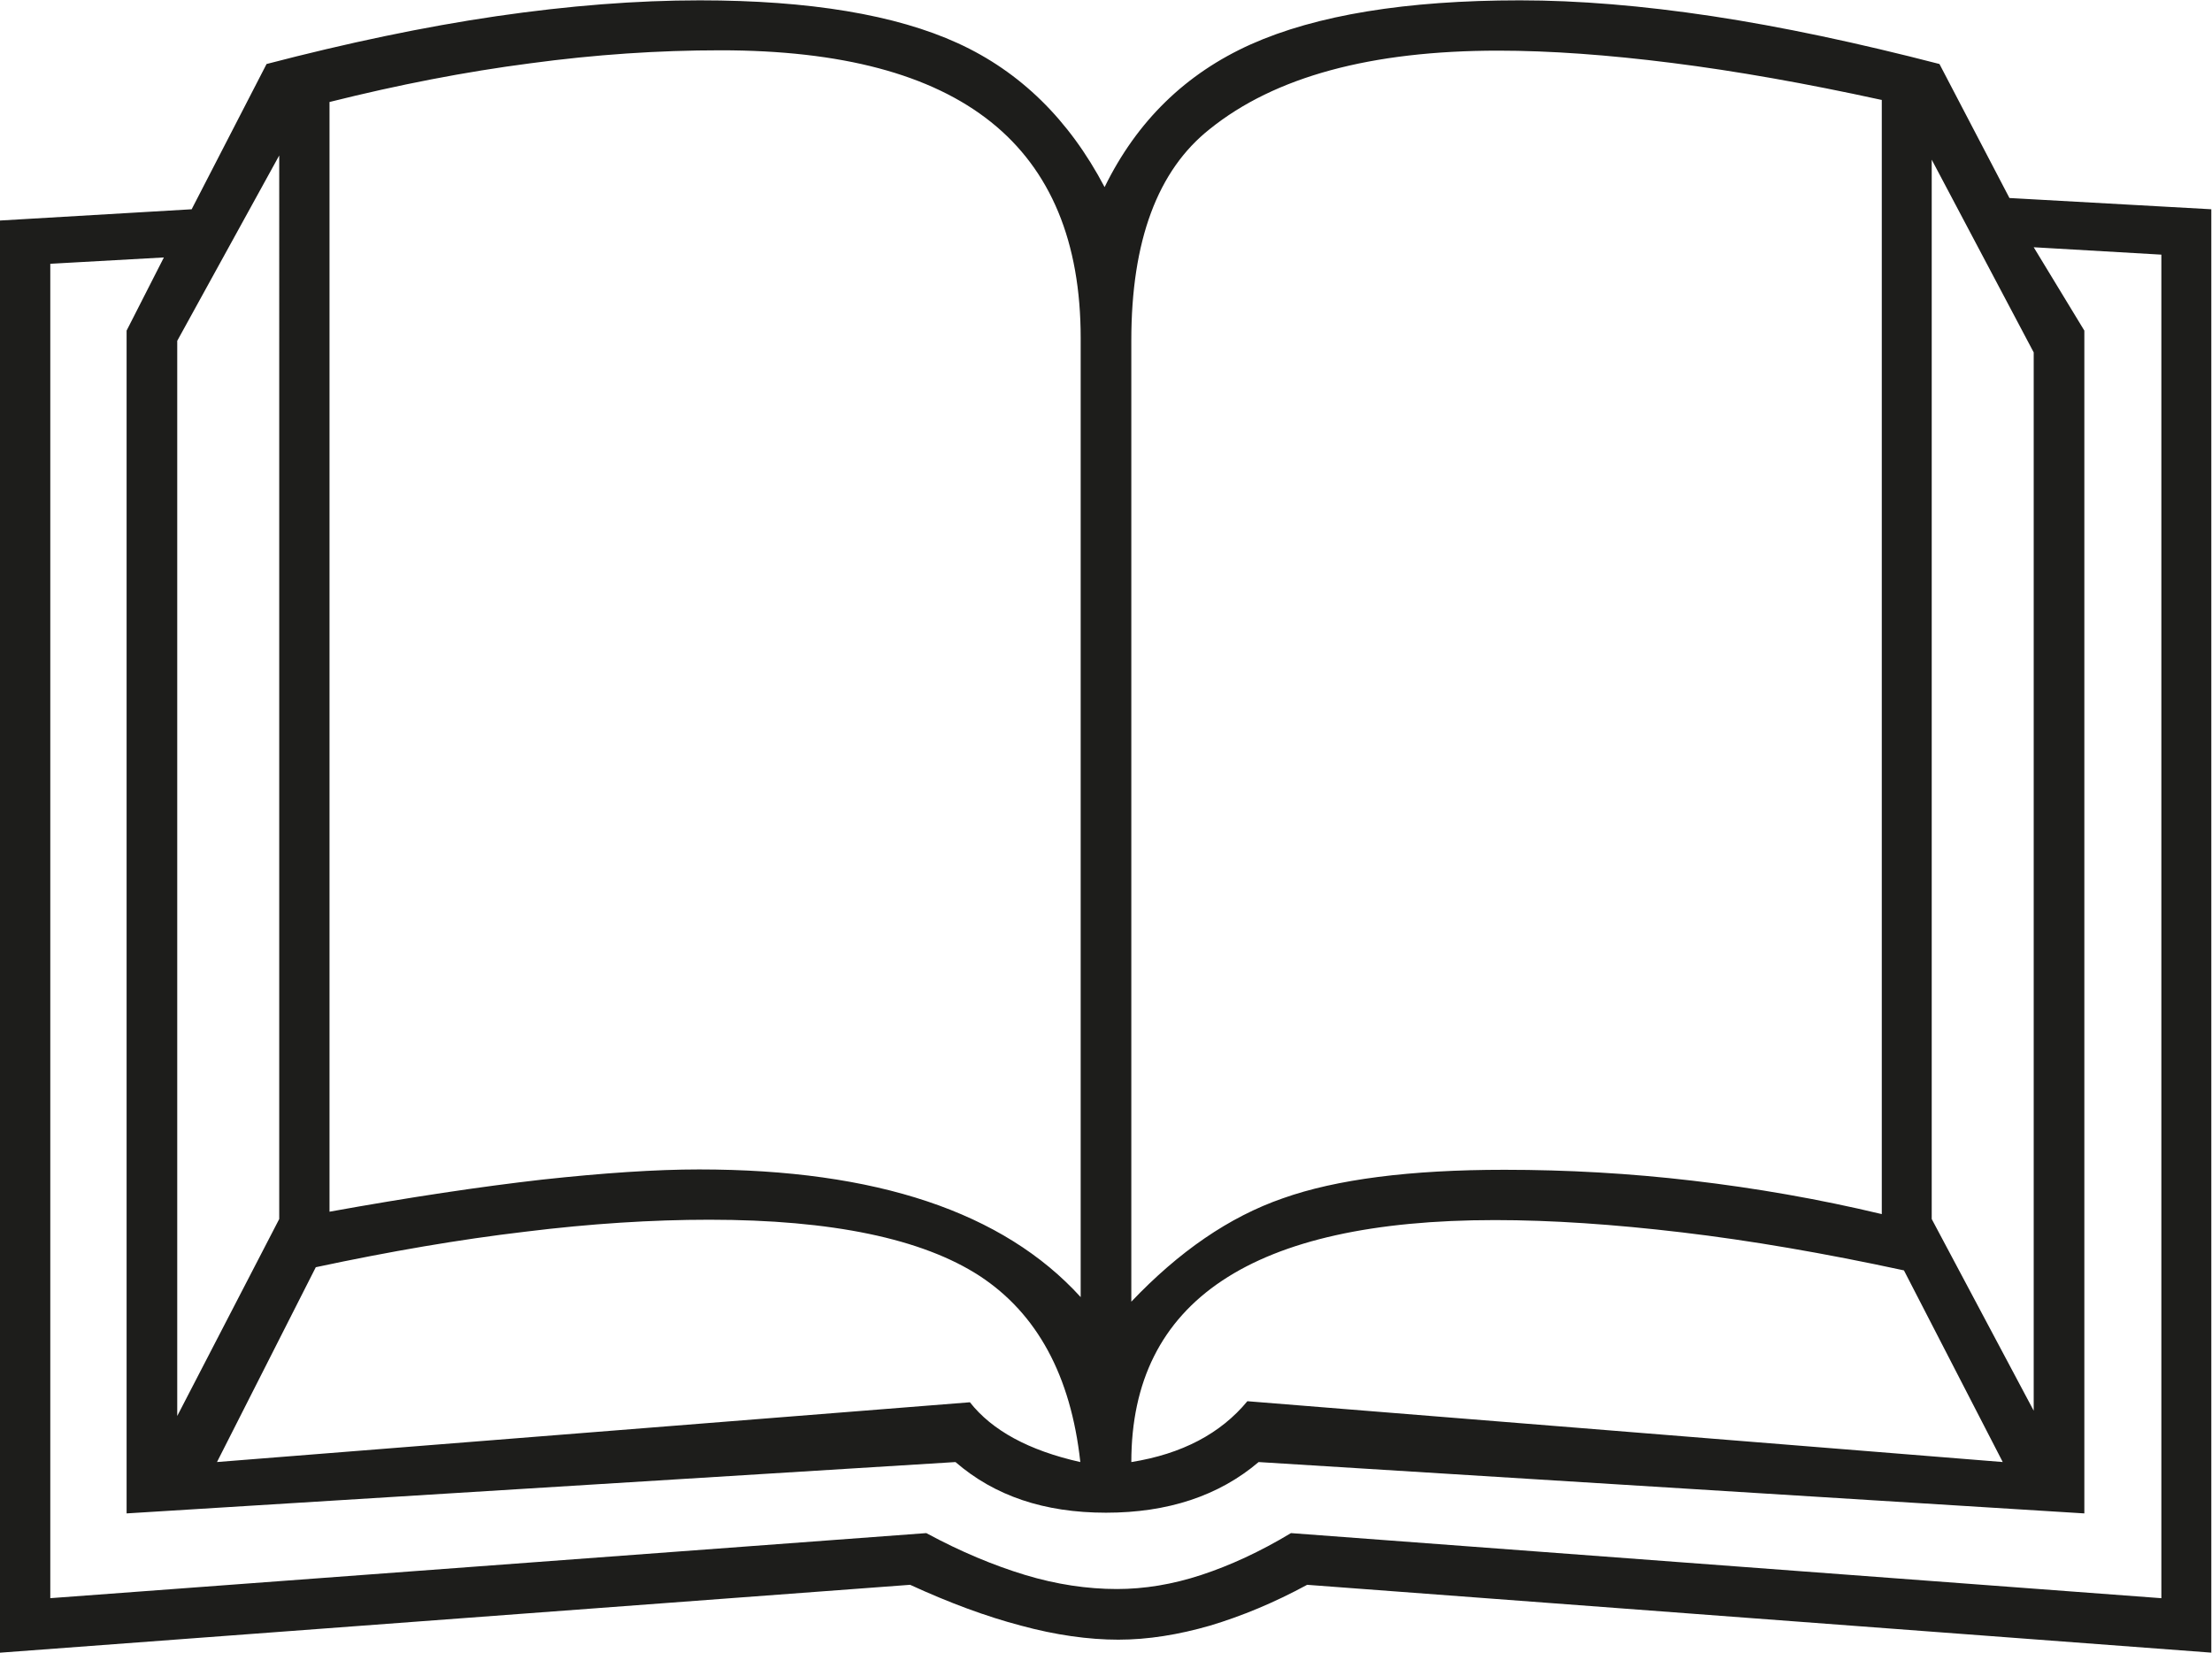 <?xml version="1.0" encoding="UTF-8"?>
<svg id="Capa_2" xmlns="http://www.w3.org/2000/svg" viewBox="0 0 62.9 46.99">
  <defs>
    <style>
      .cls-1 {
        fill: #1d1d1b;
      }
    </style>
  </defs>
  <g id="Capa_1-2" data-name="Capa_1">
    <path class="cls-1" d="M62.9,46.99l-25.73-1.93c-.94.51-1.86.89-2.76,1.16-.9.26-1.77.4-2.61.4s-1.78-.13-2.77-.4c-.99-.26-2.04-.65-3.15-1.16l-25.88,1.93V6.27l5.45-.32L7.58,1.82c2.3-.6,4.49-1.06,6.54-1.36,2.06-.3,3.99-.45,5.78-.45,3.12,0,5.57.41,7.34,1.22,1.77.81,3.16,2.17,4.17,4.09.92-1.88,2.31-3.23,4.16-4.06,1.86-.83,4.41-1.25,7.65-1.25,1.66,0,3.48.15,5.47.45,1.98.3,4.14.76,6.46,1.36l1.99,3.81,5.74.32v41.04ZM61.46,45.44V7.24l-3.63-.21,1.44,2.37v33.63l-23.48-1.46c-1.13.96-2.58,1.44-4.34,1.44s-3.17-.48-4.28-1.44l-23.57,1.46V9.4l1.06-2.08-3.23.18v37.94l24.91-1.85c.98.53,1.92.92,2.81,1.19s1.77.4,2.61.4c.78,0,1.58-.13,2.4-.4s1.67-.66,2.55-1.19l24.74,1.85ZM5.04,9.7v30.56l2.9-5.6V4.42l-2.9,5.27ZM6.16,41.57l21.42-1.7c.63.8,1.67,1.37,3.14,1.7-.27-2.46-1.23-4.22-2.86-5.29-1.63-1.06-4.2-1.6-7.69-1.6-1.62,0-3.37.11-5.23.34-1.87.22-3.85.56-5.96,1.01l-2.81,5.54ZM9.38,34.45c2.27-.41,4.28-.71,6.03-.91,1.75-.19,3.24-.29,4.47-.29,5.03,0,8.65,1.21,10.85,3.63V9.61c0-2.73-.85-4.78-2.55-6.14-1.7-1.36-4.26-2.04-7.69-2.04-1.76,0-3.56.12-5.41.37-1.85.24-3.75.61-5.71,1.1v31.55ZM53.5,2.84c-2.15-.47-4.13-.82-5.95-1.05s-3.47-.35-4.95-.35c-3.61,0-6.35.74-8.2,2.23-1.48,1.17-2.23,3.17-2.23,6.01v27.33c1.35-1.42,2.78-2.41,4.31-2.94,1.52-.54,3.62-.81,6.3-.81,1.78,0,3.56.1,5.35.31s3.58.52,5.38.95V2.84ZM56.95,41.57l-2.81-5.45c-2.27-.49-4.37-.85-6.31-1.08-1.94-.23-3.72-.35-5.32-.35-6.9,0-10.34,2.3-10.34,6.88,1.44-.23,2.54-.81,3.3-1.73l21.49,1.73ZM54.93,4.54v30.12l2.9,5.45V10.02l-2.9-5.48Z"/>
  </g>
</svg>